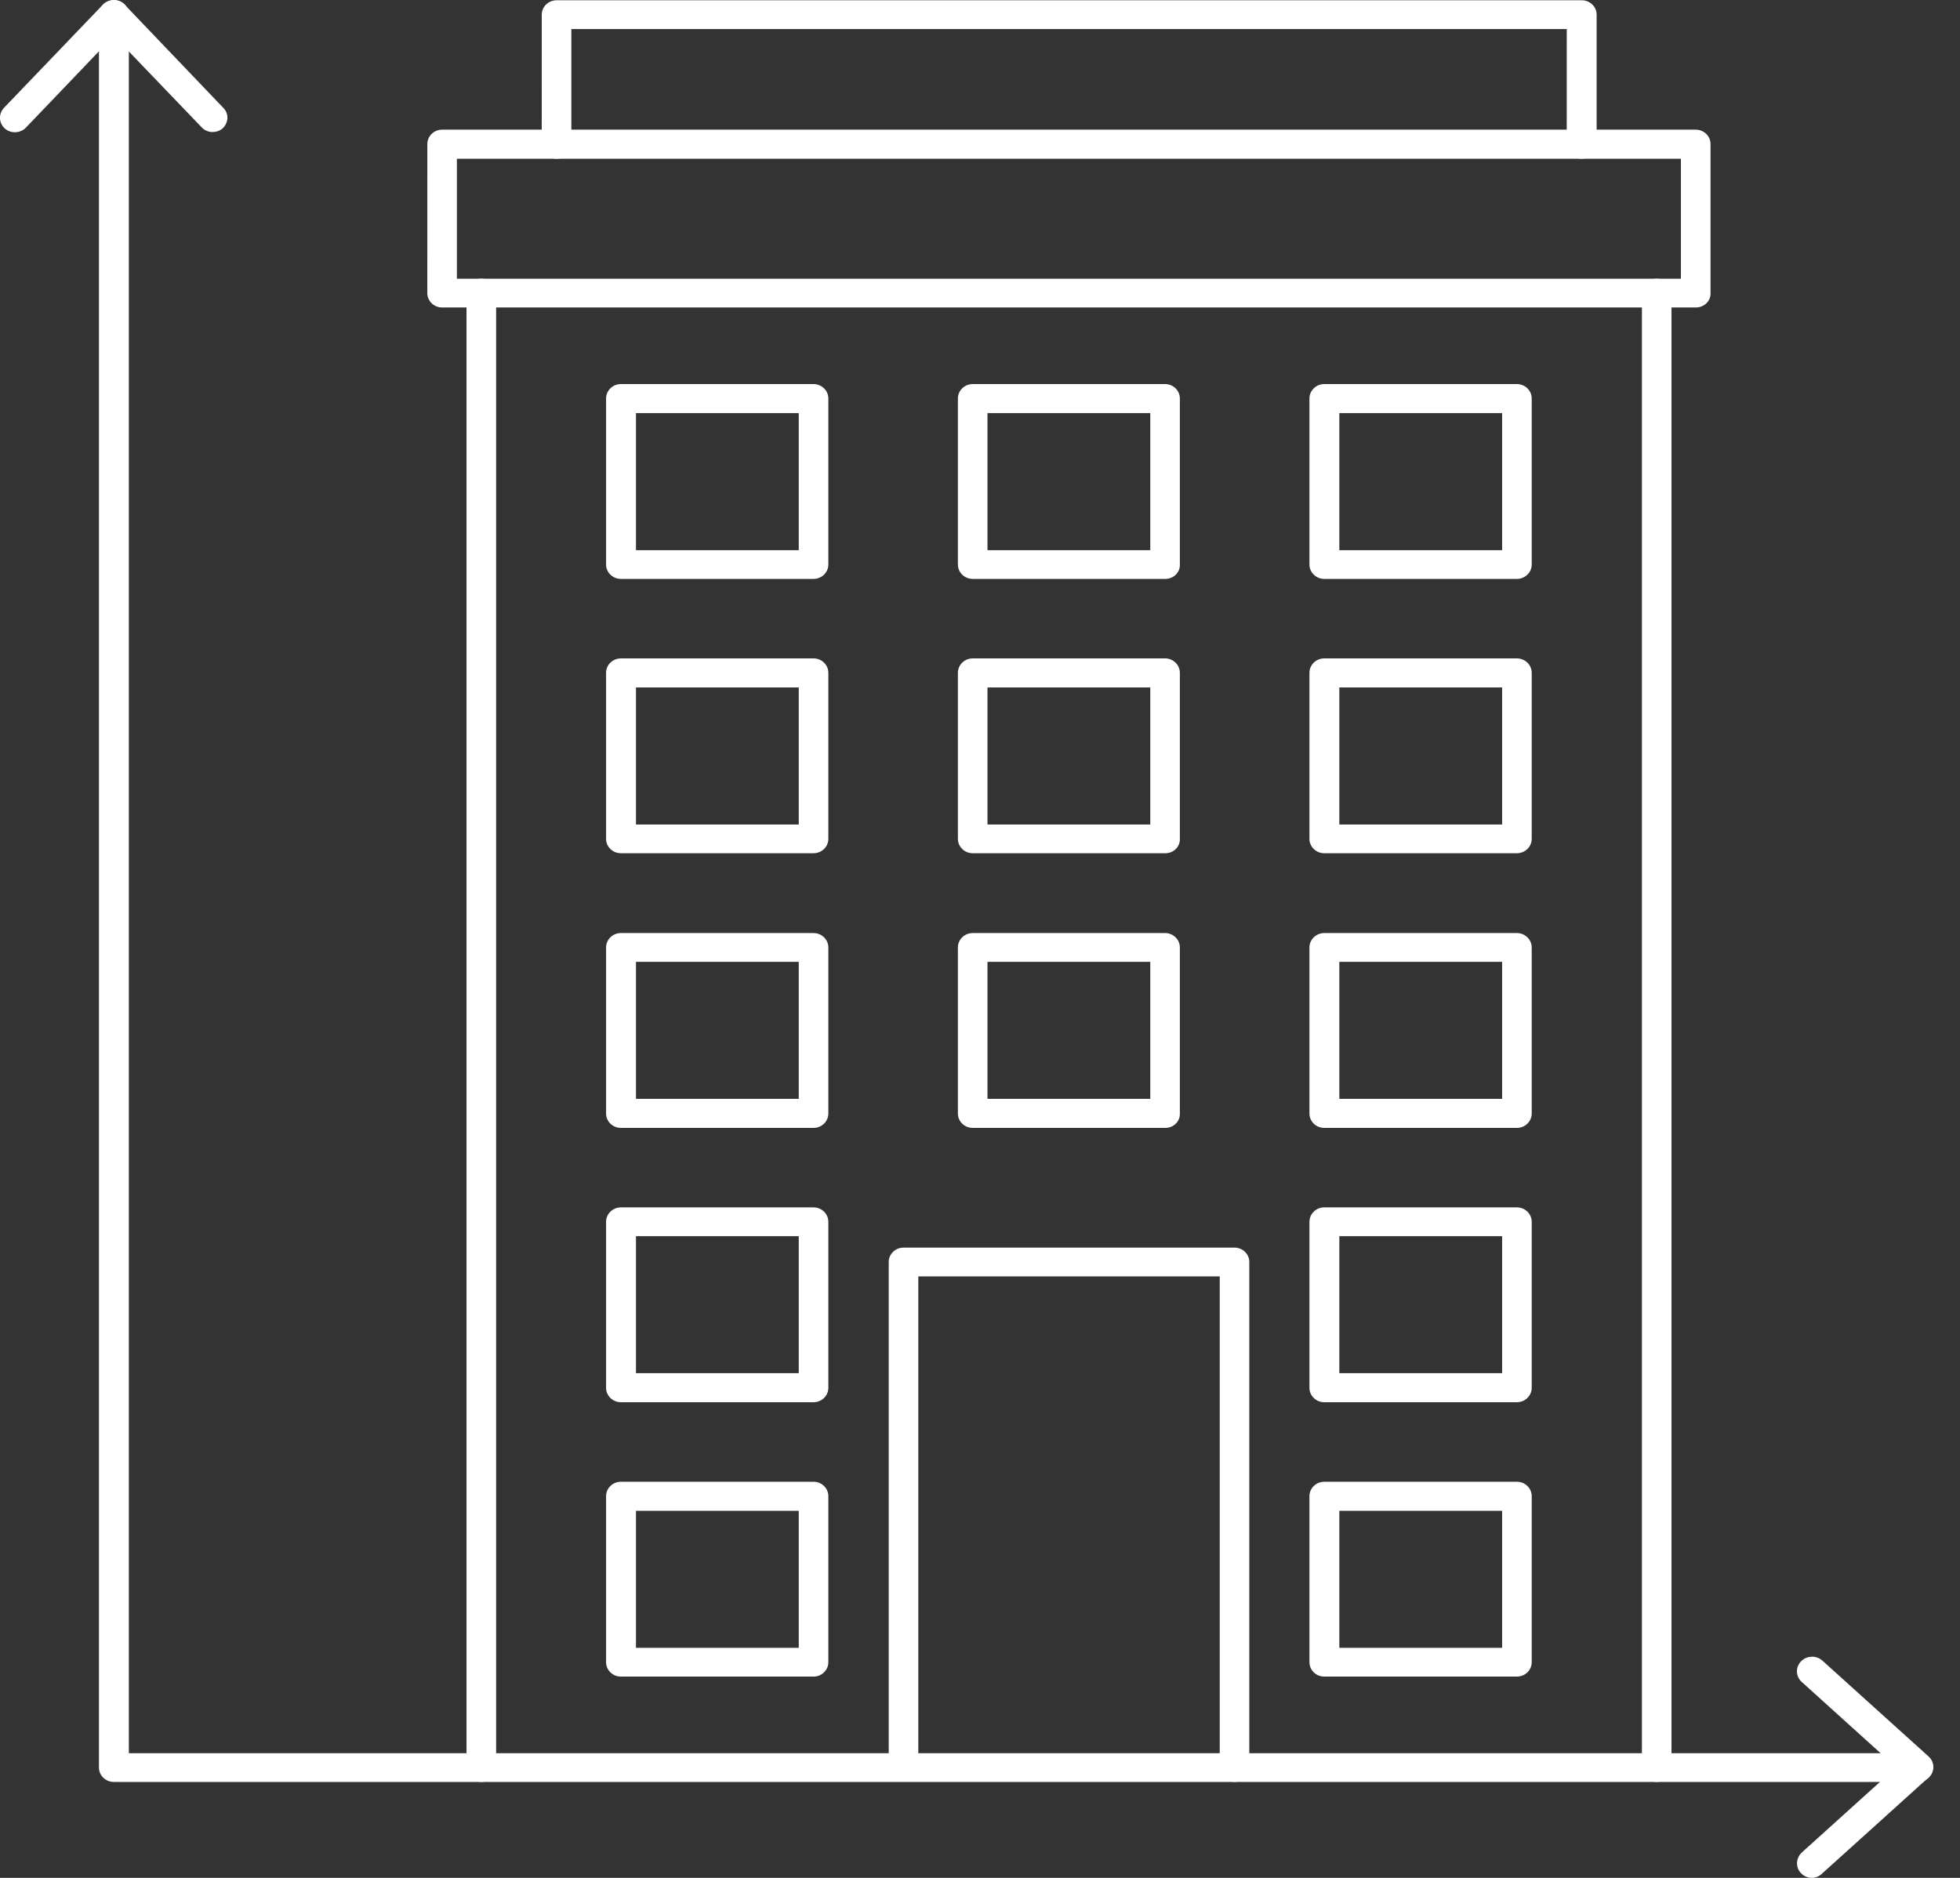 <svg width="72" height="69" viewBox="0 0 72 69" fill="none" xmlns="http://www.w3.org/2000/svg">
<rect x="0" y="0" width="72" height="69" fill="#333333" stroke="none"/>
<path d="M62.292 11.298H16.241C15.941 11.298 15.697 11.061 15.697 10.77L15.698 5.293C15.698 5.001 15.942 4.764 16.242 4.764H62.292C62.592 4.764 62.836 5.001 62.836 5.293V10.77C62.847 11.061 62.603 11.298 62.292 11.298H62.292ZM16.784 10.242H61.748V5.832H16.784V10.242Z" fill="white"/>
<path d="M60.858 65.475C60.559 65.475 60.315 65.237 60.315 64.946V10.771C60.315 10.479 60.559 10.242 60.858 10.242C61.158 10.242 61.402 10.479 61.402 10.771V64.947C61.402 65.238 61.158 65.475 60.858 65.475V65.475Z" fill="white"/>
<path d="M17.68 65.475C17.381 65.475 17.137 65.237 17.137 64.946L17.137 10.771C17.137 10.479 17.381 10.242 17.681 10.242C17.981 10.242 18.225 10.479 18.225 10.771V64.947C18.224 65.238 17.98 65.475 17.68 65.475V65.475Z" fill="white"/>
<path d="M7.808 4.851C7.664 4.851 7.519 4.797 7.408 4.678L4.18 1.315L0.952 4.689C0.741 4.905 0.397 4.915 0.175 4.721C-0.047 4.516 -0.058 4.182 0.142 3.967L3.781 0.171C3.992 -0.044 4.368 -0.044 4.579 0.171L8.207 3.967C8.418 4.182 8.396 4.516 8.174 4.721C8.074 4.808 7.941 4.851 7.808 4.851L7.808 4.851Z" fill="white"/>
<path d="M70.454 65.475H4.179C3.879 65.475 3.635 65.237 3.635 64.946L3.635 0.539C3.635 0.237 3.879 0 4.19 0C4.49 0 4.733 0.237 4.733 0.539V64.419H70.465C70.765 64.419 71.009 64.656 71.009 64.947C71.009 65.238 70.765 65.475 70.454 65.475L70.454 65.475Z" fill="white"/>
<path d="M66.56 69C66.416 69 66.272 68.946 66.161 68.828C65.95 68.612 65.972 68.278 66.183 68.073L69.656 64.936L66.183 61.798C65.961 61.593 65.951 61.259 66.161 61.044C66.372 60.828 66.716 60.818 66.938 61.011L70.843 64.537C70.954 64.634 71.02 64.774 71.02 64.925C71.02 65.076 70.954 65.216 70.843 65.313L66.938 68.838C66.826 68.946 66.693 69 66.56 69V69Z" fill="white"/>
<path d="M58.097 5.832C57.797 5.832 57.553 5.594 57.553 5.303L57.554 1.067H20.988V5.304C20.988 5.595 20.744 5.832 20.444 5.832C20.145 5.832 19.9 5.595 19.9 5.304L19.901 0.538C19.901 0.247 20.145 0.01 20.445 0.01H58.108C58.408 0.01 58.652 0.247 58.652 0.538V5.304C58.641 5.584 58.397 5.832 58.097 5.832L58.097 5.832Z" fill="white"/>
<path d="M29.885 21.271H22.808C22.508 21.271 22.264 21.034 22.264 20.743V14.641C22.264 14.35 22.508 14.112 22.808 14.112H29.885C30.185 14.112 30.429 14.35 30.429 14.641V20.743C30.429 21.034 30.185 21.271 29.885 21.271ZM23.362 20.215H29.342V15.18H23.362V20.215Z" fill="white"/>
<path d="M42.809 21.271H35.731C35.432 21.271 35.188 21.034 35.188 20.743V14.641C35.188 14.35 35.432 14.112 35.731 14.112H42.798C43.098 14.112 43.342 14.35 43.342 14.641V20.743C43.353 21.034 43.109 21.271 42.809 21.271ZM36.275 20.215H42.255V15.18H36.275V20.215Z" fill="white"/>
<path d="M55.723 21.271H48.645C48.346 21.271 48.102 21.034 48.102 20.743V14.641C48.102 14.35 48.346 14.112 48.645 14.112H55.723C56.023 14.112 56.267 14.35 56.267 14.641V20.743C56.267 21.034 56.023 21.271 55.723 21.271ZM49.2 20.215H55.18V15.18H49.2V20.215Z" fill="white"/>
<path d="M29.885 31.351H22.808C22.508 31.351 22.264 31.114 22.264 30.823V24.721C22.264 24.43 22.508 24.192 22.808 24.192H29.885C30.185 24.192 30.429 24.43 30.429 24.721V30.823C30.429 31.114 30.185 31.351 29.885 31.351ZM23.362 30.295H29.342V25.26H23.362V30.295Z" fill="white"/>
<path d="M42.809 31.351H35.731C35.432 31.351 35.188 31.114 35.188 30.823V24.721C35.188 24.43 35.432 24.192 35.731 24.192H42.798C43.098 24.192 43.342 24.43 43.342 24.721V30.823C43.353 31.114 43.109 31.351 42.809 31.351ZM36.275 30.295H42.255V25.26H36.275V30.295Z" fill="white"/>
<path d="M55.723 31.351H48.645C48.346 31.351 48.102 31.114 48.102 30.823V24.721C48.102 24.43 48.346 24.192 48.645 24.192H55.723C56.023 24.192 56.267 24.43 56.267 24.721V30.823C56.267 31.114 56.023 31.351 55.723 31.351ZM49.2 30.295H55.18V25.26H49.2V30.295Z" fill="white"/>
<path d="M29.885 41.443H22.808C22.508 41.443 22.264 41.206 22.264 40.915V34.813C22.264 34.522 22.508 34.284 22.808 34.284H29.885C30.185 34.284 30.429 34.522 30.429 34.813V40.915C30.429 41.206 30.185 41.443 29.885 41.443ZM23.362 40.376H29.342V35.341H23.362V40.376Z" fill="white"/>
<path d="M42.809 41.443H35.731C35.432 41.443 35.188 41.206 35.188 40.915V34.813C35.188 34.522 35.432 34.284 35.731 34.284H42.798C43.098 34.284 43.342 34.522 43.342 34.813V40.915C43.353 41.206 43.109 41.443 42.809 41.443ZM36.275 40.376H42.255V35.341H36.275V40.376Z" fill="white"/>
<path d="M55.723 41.443H48.645C48.346 41.443 48.102 41.206 48.102 40.915V34.813C48.102 34.522 48.346 34.284 48.645 34.284H55.723C56.023 34.284 56.267 34.522 56.267 34.813V40.915C56.267 41.206 56.023 41.443 55.723 41.443ZM49.2 40.376H55.18V35.341H49.2V40.376Z" fill="white"/>
<path d="M29.885 51.523H22.808C22.508 51.523 22.264 51.286 22.264 50.995V44.893C22.264 44.602 22.508 44.364 22.808 44.364H29.885C30.185 44.364 30.429 44.602 30.429 44.893V50.995C30.429 51.286 30.185 51.523 29.885 51.523ZM23.362 50.456H29.342V45.421H23.362V50.456Z" fill="white"/>
<path d="M45.349 65.475C45.05 65.475 44.806 65.237 44.806 64.946V46.899H33.734V64.936C33.734 65.228 33.49 65.465 33.19 65.465C32.891 65.465 32.647 65.228 32.647 64.936L32.647 46.37C32.647 46.079 32.891 45.842 33.191 45.842H45.349C45.649 45.842 45.893 46.079 45.893 46.37V64.946C45.893 65.237 45.649 65.475 45.349 65.475H45.349Z" fill="white"/>
<path d="M55.723 51.523H48.645C48.346 51.523 48.102 51.286 48.102 50.995V44.893C48.102 44.602 48.346 44.364 48.645 44.364H55.723C56.023 44.364 56.267 44.602 56.267 44.893V50.995C56.267 51.286 56.023 51.523 55.723 51.523ZM49.2 50.456H55.18V45.421H49.2V50.456Z" fill="white"/>
<path d="M29.885 61.604H22.808C22.508 61.604 22.264 61.367 22.264 61.076V54.974C22.264 54.683 22.508 54.445 22.808 54.445H29.885C30.185 54.445 30.429 54.683 30.429 54.974V61.076C30.429 61.367 30.185 61.604 29.885 61.604ZM23.362 60.547H29.342V55.512H23.362V60.547Z" fill="white"/>
<path d="M55.723 61.604H48.645C48.346 61.604 48.102 61.367 48.102 61.076V54.974C48.102 54.683 48.346 54.445 48.645 54.445H55.723C56.023 54.445 56.267 54.683 56.267 54.974V61.076C56.267 61.367 56.023 61.604 55.723 61.604ZM49.2 60.547H55.18V55.512H49.2V60.547Z" fill="white"/>
</svg>
